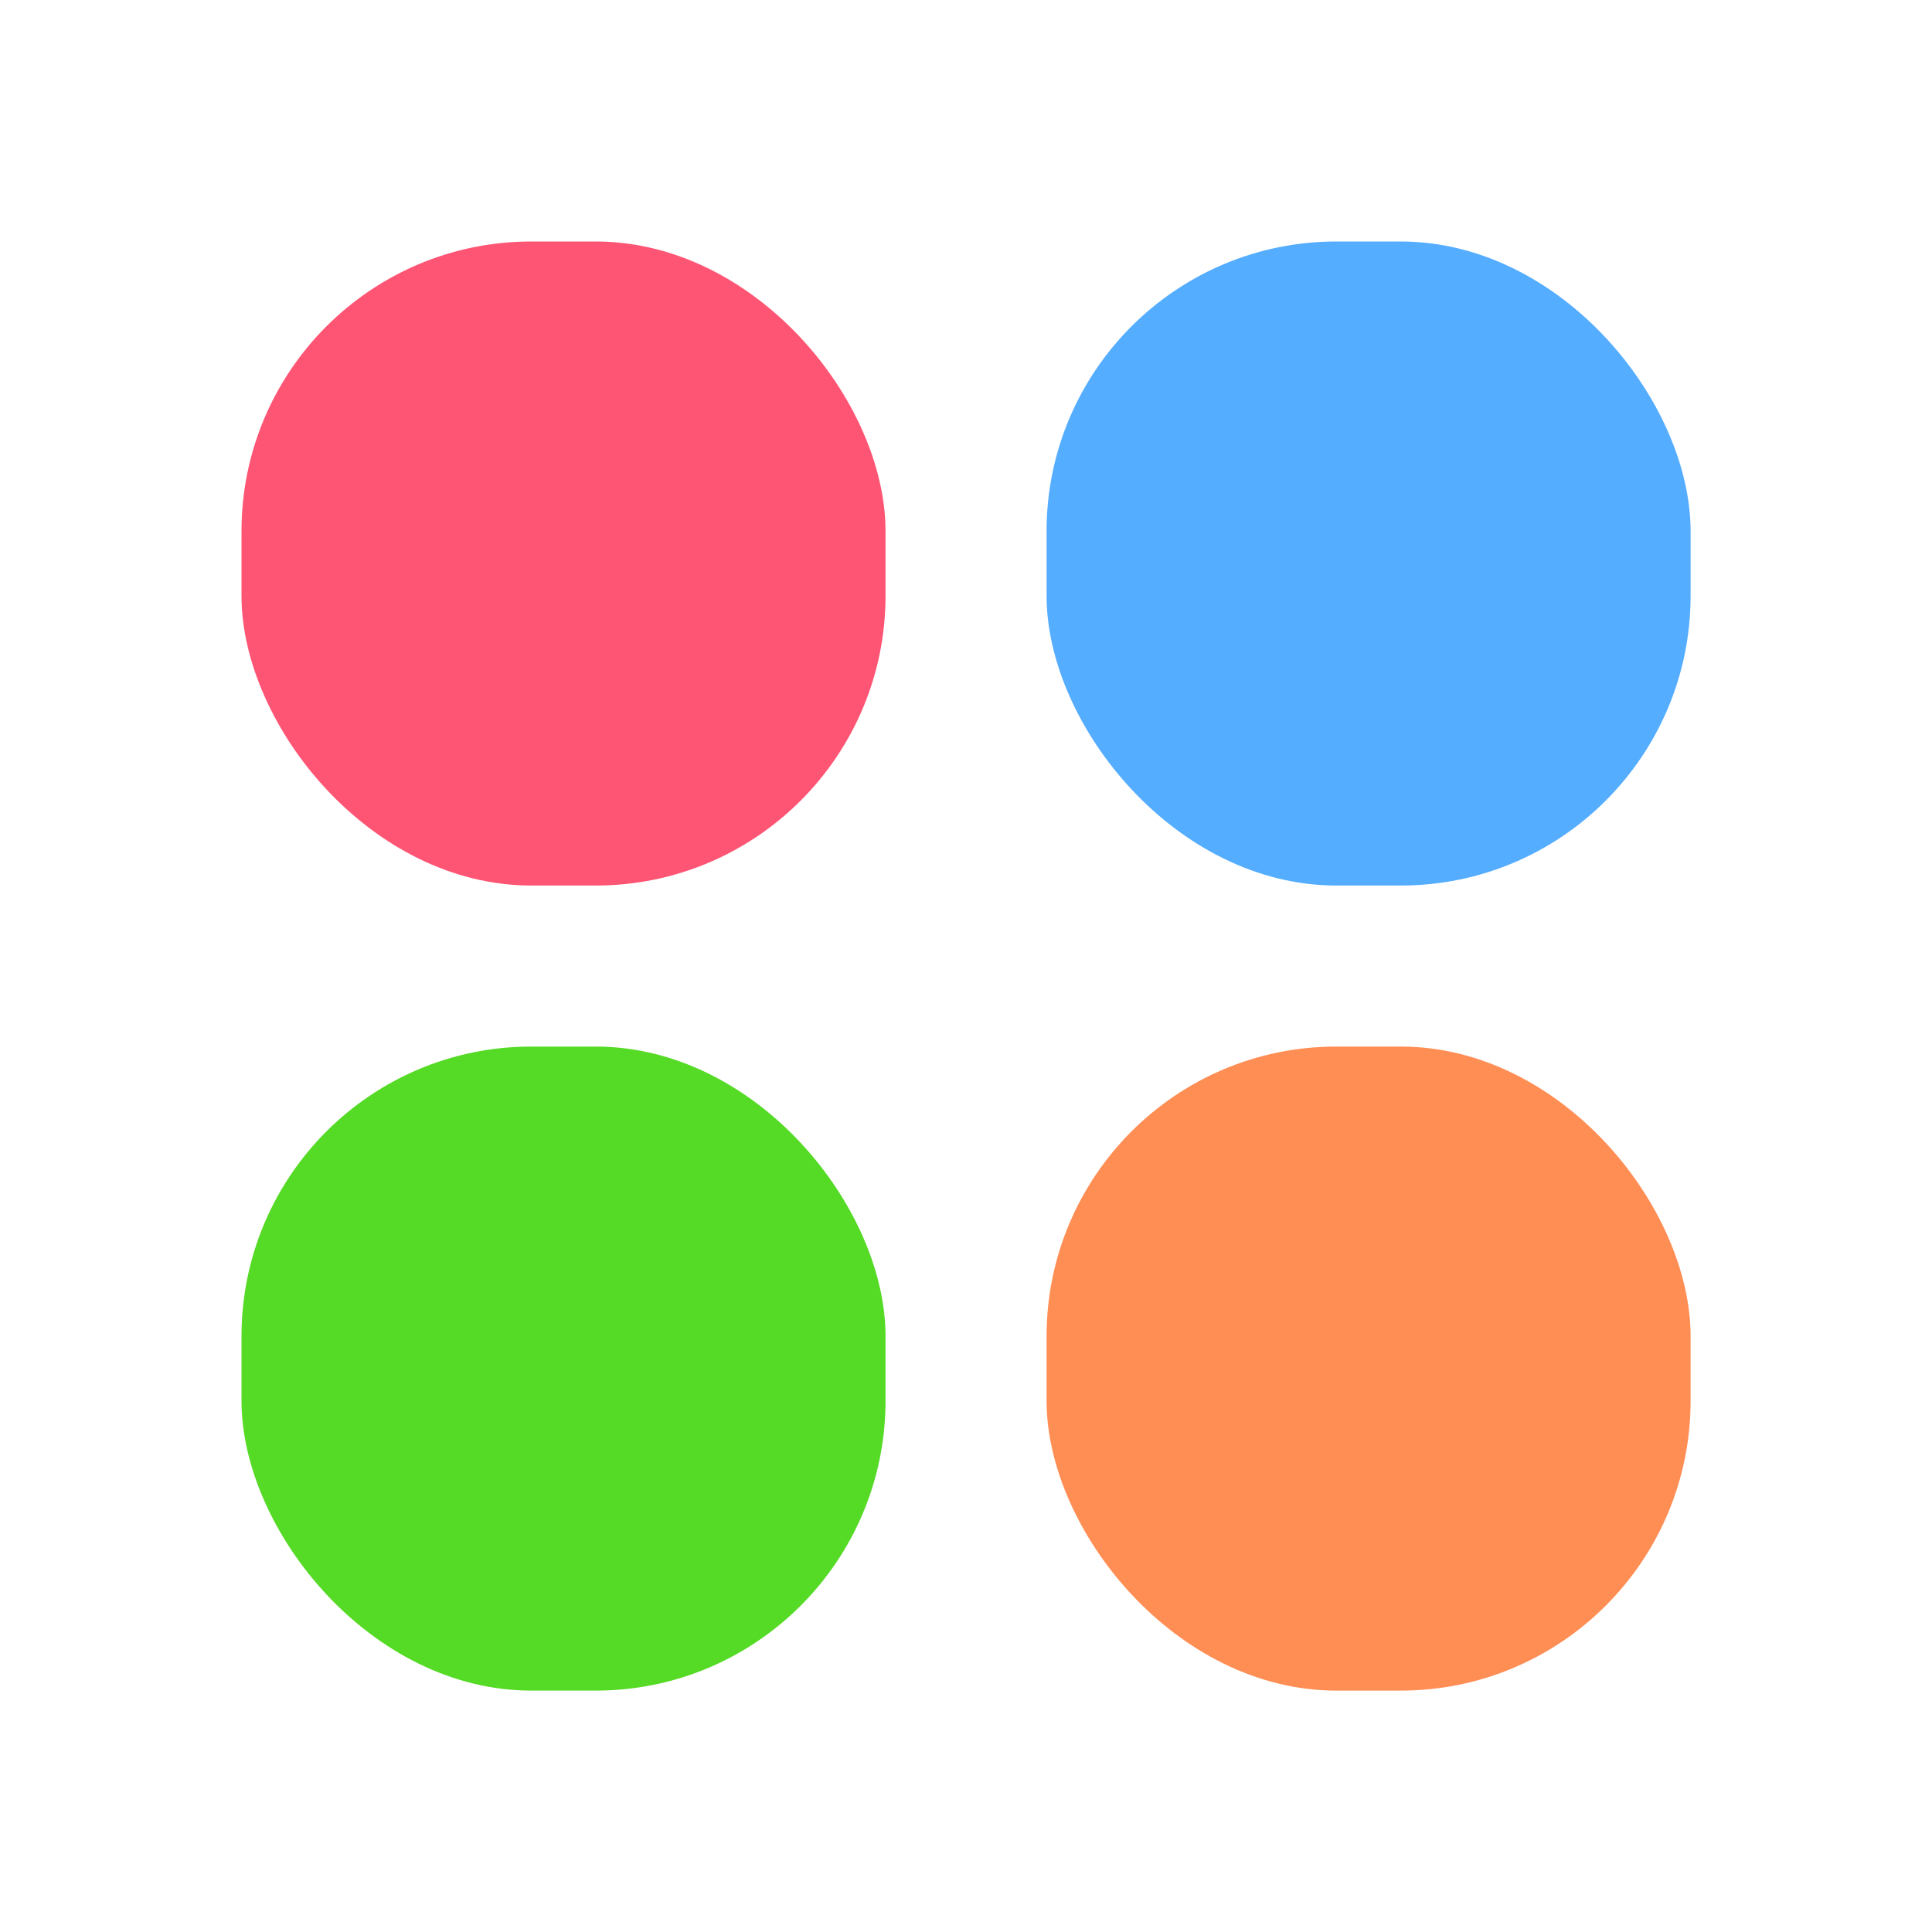 <svg xmlns="http://www.w3.org/2000/svg" width="20" height="20" viewBox="0 0 20 20" fill="none">
  <rect x="2.5" y="2.5" width="6.667" height="6.667" rx="3" fill="#FF5574"/>
  <rect x="2.5" y="10.834" width="6.667" height="6.667" rx="3" fill="#55DA26"/>
  <rect x="10.834" y="2.5" width="6.667" height="6.667" rx="3" fill="#55ADFF"/>
  <rect x="10.834" y="10.834" width="6.667" height="6.667" rx="3" fill="#FF8E55"/>
</svg>